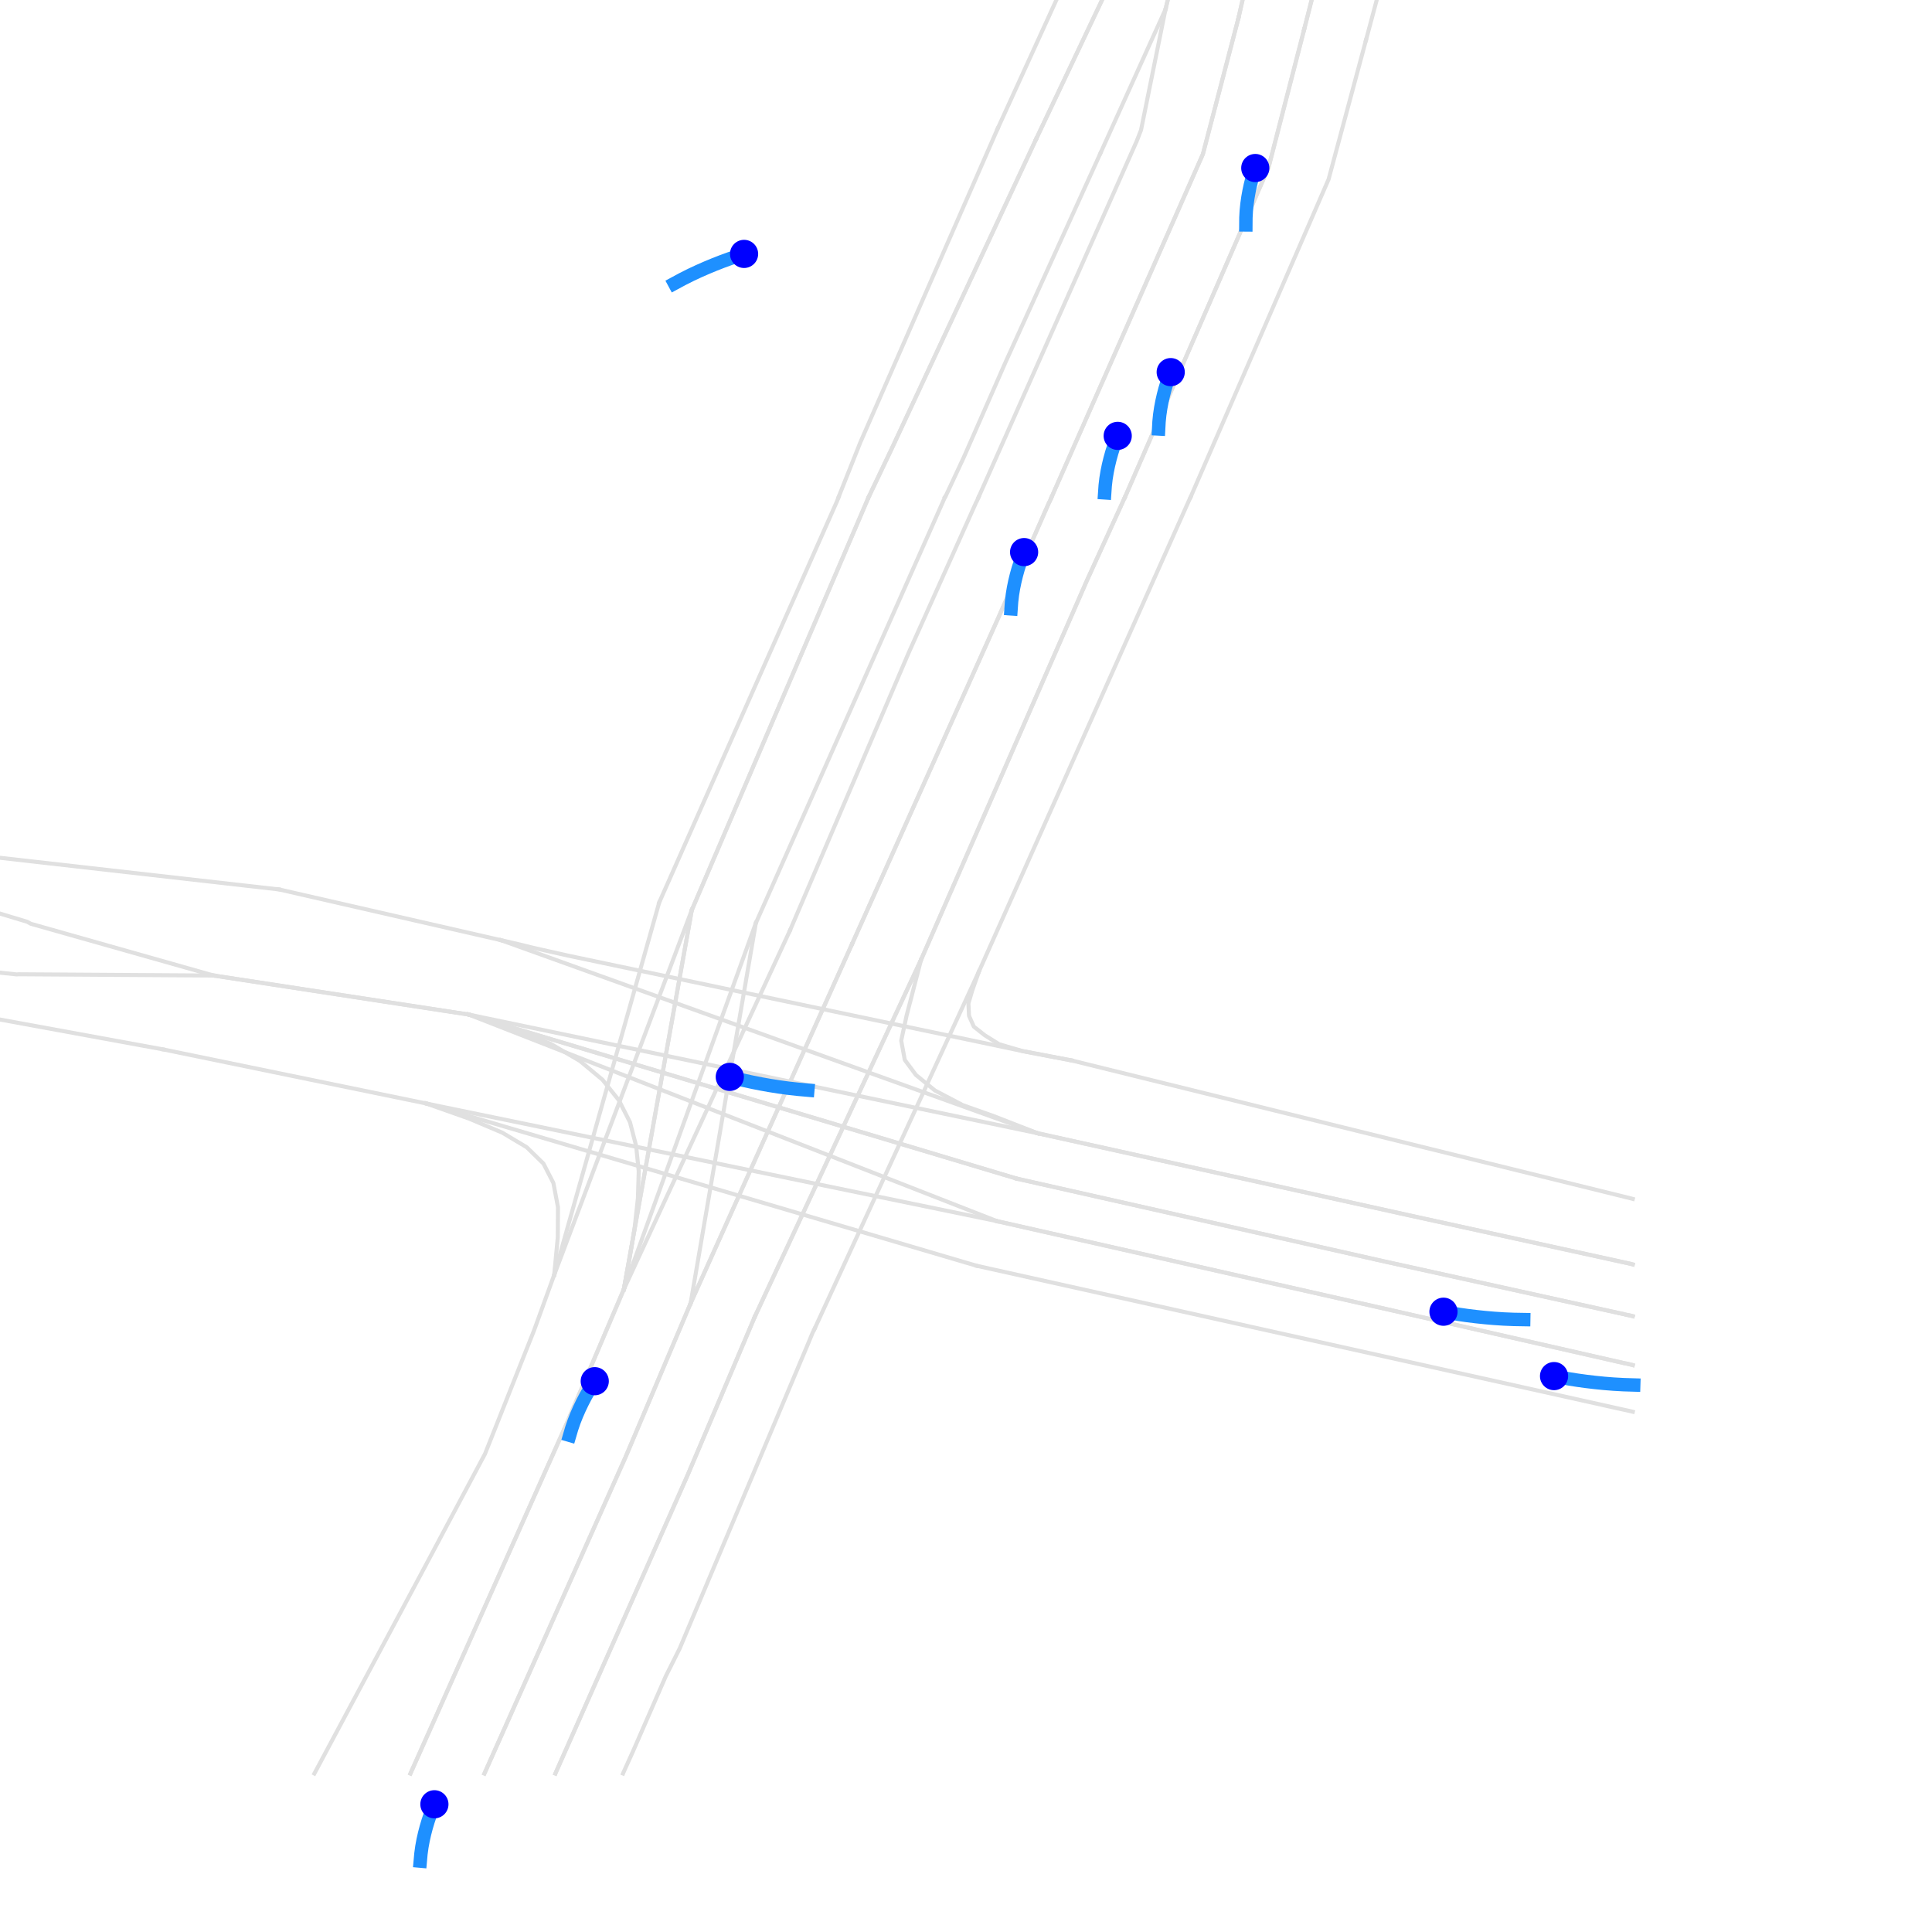 <?xml version="1.0" encoding="utf-8" standalone="no"?>
<!DOCTYPE svg PUBLIC "-//W3C//DTD SVG 1.1//EN"
  "http://www.w3.org/Graphics/SVG/1.1/DTD/svg11.dtd">
<svg xmlns:xlink="http://www.w3.org/1999/xlink" width="1440pt" height="1440pt" viewBox="0 0 1440 1440" xmlns="http://www.w3.org/2000/svg" version="1.1">
 <defs>
  <style type="text/css">*{stroke-linejoin: round; stroke-linecap: butt}</style>
 </defs>
 <g id="figure_1">
  <g id="patch_1">
   <path d="M 0 1440 
L 1440 1440 
L 1440 0 
L 0 0 
z
" style="fill: #ffffff"/>
  </g>
  <g id="axes_1">
   <g id="line2d_1">
    <path d="M 464.945 961.029 
L 422.702 1060.284 
L 305.906 1321.898 
" clip-path="url(#p605d766283)" style="fill: none; stroke: #e0e0e0; stroke-width: 3; stroke-linecap: square"/>
   </g>
   <g id="line2d_2">
    <path d="M 413.068 950.248 
L 398.098 991.472 
L 361.488 1083.644 
L 321.321 1159.116 
L 234.317 1321.898 
" clip-path="url(#p605d766283)" style="fill: none; stroke: #e0e0e0; stroke-width: 3; stroke-linecap: square"/>
   </g>
   <g id="line2d_3">
    <path d="M 349.334 756.178 
L 382.98 766.537 
L 410.548 778.058 
L 432.337 790.848 
L 449.085 804.801 
L 461.239 820.022 
L 469.539 836.406 
L 474.134 854.058 
L 476.061 872.874 
L 475.468 893.063 
L 473.097 914.415 
L 469.391 937.141 
L 464.945 961.029 
" clip-path="url(#p605d766283)" style="fill: none; stroke: #e0e0e0; stroke-width: 3; stroke-linecap: square"/>
   </g>
   <g id="line2d_4">
    <path d="M 317.616 822.453 
L 349.631 833.764 
L 374.383 844.228 
L 392.614 855.116 
L 405.064 867.271 
L 412.475 881.753 
L 415.884 899.828 
L 415.736 922.237 
L 413.068 950.248 
" clip-path="url(#p605d766283)" style="fill: none; stroke: #e0e0e0; stroke-width: 3; stroke-linecap: square"/>
   </g>
   <g id="line2d_5">
    <path d="M 729.663 724.044 
L 607.086 990.52 
" clip-path="url(#p605d766283)" style="fill: none; stroke: #e0e0e0; stroke-width: 3; stroke-linecap: square"/>
   </g>
   <g id="line2d_6">
    <path d="M 686.531 715.271 
L 562.621 981.324 
" clip-path="url(#p605d766283)" style="fill: none; stroke: #e0e0e0; stroke-width: 3; stroke-linecap: square"/>
   </g>
   <g id="line2d_7">
    <path d="M 887.367 370.575 
L 885.885 373.746 
L 729.663 724.044 
" clip-path="url(#p605d766283)" style="fill: none; stroke: #e0e0e0; stroke-width: 3; stroke-linecap: square"/>
   </g>
   <g id="line2d_8">
    <path d="M 838.455 370.575 
L 836.973 373.746 
L 836.676 374.486 
L 810.145 432.623 
L 686.531 715.271 
" clip-path="url(#p605d766283)" style="fill: none; stroke: #e0e0e0; stroke-width: 3; stroke-linecap: square"/>
   </g>
   <g id="line2d_9">
    <path d="M 773.387 844.651 
L 1048.925 905.536 
L 1210.631 940.946 
L 1211.076 941.052 
L 1211.669 941.157 
L 1216.264 942.214 
L 1217.005 942.426 
" clip-path="url(#p605d766283)" style="fill: none; stroke: #e0e0e0; stroke-width: 3; stroke-linecap: square"/>
   </g>
   <g id="line2d_10">
    <path d="M 757.824 878.476 
L 1032.325 940.312 
L 1210.928 979.633 
L 1211.669 979.844 
L 1216.264 980.796 
L 1217.005 981.007 
" clip-path="url(#p605d766283)" style="fill: none; stroke: #e0e0e0; stroke-width: 3; stroke-linecap: square"/>
   </g>
   <g id="line2d_11">
    <path d="M 373.494 700.79 
L 385.648 703.538 
L 397.209 706.392 
L 423.592 712.311 
L 762.271 783.449 
L 798.881 790.426 
" clip-path="url(#p605d766283)" style="fill: none; stroke: #e0e0e0; stroke-width: 3; stroke-linecap: square"/>
   </g>
   <g id="line2d_12">
    <path d="M 349.334 756.178 
L 773.387 844.651 
" clip-path="url(#p605d766283)" style="fill: none; stroke: #e0e0e0; stroke-width: 3; stroke-linecap: square"/>
   </g>
   <g id="line2d_13">
    <path d="M 798.881 790.426 
L 1216.264 893.38 
L 1217.005 893.591 
" clip-path="url(#p605d766283)" style="fill: none; stroke: #e0e0e0; stroke-width: 3; stroke-linecap: square"/>
   </g>
   <g id="line2d_14">
    <path d="M 773.387 844.651 
L 1048.925 905.536 
L 1210.631 940.946 
L 1211.076 941.052 
L 1211.669 941.157 
L 1216.264 942.214 
L 1217.005 942.426 
" clip-path="url(#p605d766283)" style="fill: none; stroke: #e0e0e0; stroke-width: 3; stroke-linecap: square"/>
   </g>
   <g id="line2d_15">
    <path d="M 783.762 370.575 
L 782.428 373.641 
L 781.984 374.381 
L 744.188 460.211 
L 634.951 703.855 
" clip-path="url(#p605d766283)" style="fill: none; stroke: #e0e0e0; stroke-width: 3; stroke-linecap: square"/>
   </g>
   <g id="line2d_16">
    <path d="M 729.366 370.575 
L 728.032 373.641 
L 727.588 374.381 
L 677.045 487.06 
L 588.707 693.708 
" clip-path="url(#p605d766283)" style="fill: none; stroke: #e0e0e0; stroke-width: 3; stroke-linecap: square"/>
   </g>
   <g id="line2d_17">
    <path d="M 514.746 971.388 
L 466.13 1086.287 
L 361.044 1321.898 
" clip-path="url(#p605d766283)" style="fill: none; stroke: #e0e0e0; stroke-width: 3; stroke-linecap: square"/>
   </g>
   <g id="line2d_18">
    <path d="M 464.945 961.029 
L 422.702 1060.284 
L 305.906 1321.898 
" clip-path="url(#p605d766283)" style="fill: none; stroke: #e0e0e0; stroke-width: 3; stroke-linecap: square"/>
   </g>
   <g id="line2d_19">
    <path d="M 729.663 724.044 
L 724.771 737.891 
L 721.807 747.933 
L 722.252 757.129 
L 725.809 765.163 
L 733.961 771.611 
L 744.633 778.27 
L 762.271 783.449 
L 798.881 790.426 
" clip-path="url(#p605d766283)" style="fill: none; stroke: #e0e0e0; stroke-width: 3; stroke-linecap: square"/>
   </g>
   <g id="line2d_20">
    <path d="M 686.531 715.271 
L 675.711 757.024 
L 671.709 775.627 
L 674.377 790.003 
L 682.677 801.207 
L 696.906 812.835 
L 717.657 823.722 
L 740.927 831.967 
L 773.387 844.651 
" clip-path="url(#p605d766283)" style="fill: none; stroke: #e0e0e0; stroke-width: 3; stroke-linecap: square"/>
   </g>
   <g id="line2d_21">
    <path d="M 607.086 990.52 
L 605.752 993.163 
L 602.343 1001.408 
L 506.594 1228.668 
L 496.219 1249.386 
L 471.763 1305.408 
L 464.648 1321.158 
L 464.352 1321.898 
" clip-path="url(#p605d766283)" style="fill: none; stroke: #e0e0e0; stroke-width: 3; stroke-linecap: square"/>
   </g>
   <g id="line2d_22">
    <path d="M 562.621 981.324 
L 512.226 1100.134 
L 414.254 1321.158 
L 413.957 1321.898 
" clip-path="url(#p605d766283)" style="fill: none; stroke: #e0e0e0; stroke-width: 3; stroke-linecap: square"/>
   </g>
   <g id="line2d_23">
    <path d="M 704.317 370.575 
L 563.362 688 
" clip-path="url(#p605d766283)" style="fill: none; stroke: #e0e0e0; stroke-width: 3; stroke-linecap: square"/>
   </g>
   <g id="line2d_24">
    <path d="M 647.401 370.575 
L 515.635 678.275 
" clip-path="url(#p605d766283)" style="fill: none; stroke: #e0e0e0; stroke-width: 3; stroke-linecap: square"/>
   </g>
   <g id="line2d_25">
    <path d="M 647.401 370.575 
L 515.635 678.275 
" clip-path="url(#p605d766283)" style="fill: none; stroke: #e0e0e0; stroke-width: 3; stroke-linecap: square"/>
   </g>
   <g id="line2d_26">
    <path d="M 625.02 370.575 
L 623.835 373.641 
L 491.327 672.673 
" clip-path="url(#p605d766283)" style="fill: none; stroke: #e0e0e0; stroke-width: 3; stroke-linecap: square"/>
   </g>
   <g id="line2d_27">
    <path d="M 743.151 910.187 
L 1034.251 975.933 
L 1210.928 1016.1 
L 1211.669 1016.206 
L 1216.264 1017.263 
L 1217.005 1017.475 
" clip-path="url(#p605d766283)" style="fill: none; stroke: #e0e0e0; stroke-width: 3; stroke-linecap: square"/>
   </g>
   <g id="line2d_28">
    <path d="M 727.736 943.377 
L 1210.928 1050.876 
L 1211.521 1050.982 
L 1216.264 1052.039 
L 1217.005 1052.251 
" clip-path="url(#p605d766283)" style="fill: none; stroke: #e0e0e0; stroke-width: 3; stroke-linecap: square"/>
   </g>
   <g id="line2d_29">
    <path d="M 757.824 878.476 
L 1032.325 940.312 
L 1210.928 979.633 
L 1211.669 979.844 
L 1216.264 980.796 
L 1217.005 981.007 
" clip-path="url(#p605d766283)" style="fill: none; stroke: #e0e0e0; stroke-width: 3; stroke-linecap: square"/>
   </g>
   <g id="line2d_30">
    <path d="M 743.151 910.187 
L 1034.251 975.933 
L 1210.928 1016.1 
L 1211.669 1016.206 
L 1216.264 1017.263 
L 1217.005 1017.475 
" clip-path="url(#p605d766283)" style="fill: none; stroke: #e0e0e0; stroke-width: 3; stroke-linecap: square"/>
   </g>
   <g id="line2d_31">
    <path clip-path="url(#p605d766283)" style="fill: none; stroke: #e0e0e0; stroke-width: 3; stroke-linecap: square"/>
   </g>
   <g id="line2d_32">
    <path clip-path="url(#p605d766283)" style="fill: none; stroke: #e0e0e0; stroke-width: 3; stroke-linecap: square"/>
   </g>
   <g id="line2d_33">
    <path d="M 349.334 756.178 
L 743.151 910.187 
" clip-path="url(#p605d766283)" style="fill: none; stroke: #e0e0e0; stroke-width: 3; stroke-linecap: square"/>
   </g>
   <g id="line2d_34">
    <path d="M 317.616 822.453 
L 727.736 943.377 
" clip-path="url(#p605d766283)" style="fill: none; stroke: #e0e0e0; stroke-width: 3; stroke-linecap: square"/>
   </g>
   <g id="line2d_35">
    <path d="M 926.367 -1 
L 923.088 13.407 
" clip-path="url(#p605d766283)" style="fill: none; stroke: #e0e0e0; stroke-width: 3; stroke-linecap: square"/>
   </g>
   <g id="line2d_36">
    <path d="M 870.625 -1 
L 868.692 6.959 
" clip-path="url(#p605d766283)" style="fill: none; stroke: #e0e0e0; stroke-width: 3; stroke-linecap: square"/>
   </g>
   <g id="line2d_37">
    <path d="M 838.455 370.575 
L 836.973 373.746 
L 836.676 374.486 
L 810.145 432.623 
L 686.531 715.271 
" clip-path="url(#p605d766283)" style="fill: none; stroke: #e0e0e0; stroke-width: 3; stroke-linecap: square"/>
   </g>
   <g id="line2d_38">
    <path d="M 783.762 370.575 
L 782.428 373.641 
L 781.984 374.381 
L 744.188 460.211 
L 634.951 703.855 
" clip-path="url(#p605d766283)" style="fill: none; stroke: #e0e0e0; stroke-width: 3; stroke-linecap: square"/>
   </g>
   <g id="line2d_39">
    <path d="M 349.334 756.178 
L 757.824 878.476 
" clip-path="url(#p605d766283)" style="fill: none; stroke: #e0e0e0; stroke-width: 3; stroke-linecap: square"/>
   </g>
   <g id="line2d_40">
    <path d="M 317.616 822.453 
L 743.151 910.187 
" clip-path="url(#p605d766283)" style="fill: none; stroke: #e0e0e0; stroke-width: 3; stroke-linecap: square"/>
   </g>
   <g id="line2d_41">
    <path clip-path="url(#p605d766283)" style="fill: none; stroke: #e0e0e0; stroke-width: 3; stroke-linecap: square"/>
   </g>
   <g id="line2d_42">
    <path clip-path="url(#p605d766283)" style="fill: none; stroke: #e0e0e0; stroke-width: 3; stroke-linecap: square"/>
   </g>
   <g id="line2d_43">
    <path d="M 1026.391 -1 
L 1018.096 30.002 
" clip-path="url(#p605d766283)" style="fill: none; stroke: #e0e0e0; stroke-width: 3; stroke-linecap: square"/>
   </g>
   <g id="line2d_44">
    <path d="M 977.883 -1 
L 972 22.074 
" clip-path="url(#p605d766283)" style="fill: none; stroke: #e0e0e0; stroke-width: 3; stroke-linecap: square"/>
   </g>
   <g id="line2d_45">
    <path d="M 562.621 981.324 
L 512.226 1100.134 
L 414.254 1321.158 
L 413.957 1321.898 
" clip-path="url(#p605d766283)" style="fill: none; stroke: #e0e0e0; stroke-width: 3; stroke-linecap: square"/>
   </g>
   <g id="line2d_46">
    <path d="M 514.746 971.388 
L 466.13 1086.287 
L 361.044 1321.898 
" clip-path="url(#p605d766283)" style="fill: none; stroke: #e0e0e0; stroke-width: 3; stroke-linecap: square"/>
   </g>
   <g id="line2d_47">
    <path clip-path="url(#p605d766283)" style="fill: none; stroke: #e0e0e0; stroke-width: 3; stroke-linecap: square"/>
   </g>
   <g id="line2d_48">
    <path clip-path="url(#p605d766283)" style="fill: none; stroke: #e0e0e0; stroke-width: 3; stroke-linecap: square"/>
   </g>
   <g id="line2d_49">
    <path clip-path="url(#p605d766283)" style="fill: none; stroke: #e0e0e0; stroke-width: 3; stroke-linecap: square"/>
   </g>
   <g id="line2d_50">
    <path clip-path="url(#p605d766283)" style="fill: none; stroke: #e0e0e0; stroke-width: 3; stroke-linecap: square"/>
   </g>
   <g id="line2d_51">
    <path clip-path="url(#p605d766283)" style="fill: none; stroke: #e0e0e0; stroke-width: 3; stroke-linecap: square"/>
   </g>
   <g id="line2d_52">
    <path clip-path="url(#p605d766283)" style="fill: none; stroke: #e0e0e0; stroke-width: 3; stroke-linecap: square"/>
   </g>
   <g id="line2d_53">
    <path clip-path="url(#p605d766283)" style="fill: none; stroke: #e0e0e0; stroke-width: 3; stroke-linecap: square"/>
   </g>
   <g id="line2d_54">
    <path clip-path="url(#p605d766283)" style="fill: none; stroke: #e0e0e0; stroke-width: 3; stroke-linecap: square"/>
   </g>
   <g id="line2d_55">
    <path clip-path="url(#p605d766283)" style="fill: none; stroke: #e0e0e0; stroke-width: 3; stroke-linecap: square"/>
   </g>
   <g id="line2d_56">
    <path clip-path="url(#p605d766283)" style="fill: none; stroke: #e0e0e0; stroke-width: 3; stroke-linecap: square"/>
   </g>
   <g id="line2d_57">
    <path clip-path="url(#p605d766283)" style="fill: none; stroke: #e0e0e0; stroke-width: 3; stroke-linecap: square"/>
   </g>
   <g id="line2d_58">
    <path clip-path="url(#p605d766283)" style="fill: none; stroke: #e0e0e0; stroke-width: 3; stroke-linecap: square"/>
   </g>
   <g id="line2d_59">
    <path clip-path="url(#p605d766283)" style="fill: none; stroke: #e0e0e0; stroke-width: 3; stroke-linecap: square"/>
   </g>
   <g id="line2d_60">
    <path clip-path="url(#p605d766283)" style="fill: none; stroke: #e0e0e0; stroke-width: 3; stroke-linecap: square"/>
   </g>
   <g id="line2d_61">
    <path clip-path="url(#p605d766283)" style="fill: none; stroke: #e0e0e0; stroke-width: 3; stroke-linecap: square"/>
   </g>
   <g id="line2d_62">
    <path clip-path="url(#p605d766283)" style="fill: none; stroke: #e0e0e0; stroke-width: 3; stroke-linecap: square"/>
   </g>
   <g id="line2d_63">
    <path clip-path="url(#p605d766283)" style="fill: none; stroke: #e0e0e0; stroke-width: 3; stroke-linecap: square"/>
   </g>
   <g id="line2d_64">
    <path clip-path="url(#p605d766283)" style="fill: none; stroke: #e0e0e0; stroke-width: 3; stroke-linecap: square"/>
   </g>
   <g id="line2d_65">
    <path clip-path="url(#p605d766283)" style="fill: none; stroke: #e0e0e0; stroke-width: 3; stroke-linecap: square"/>
   </g>
   <g id="line2d_66">
    <path clip-path="url(#p605d766283)" style="fill: none; stroke: #e0e0e0; stroke-width: 3; stroke-linecap: square"/>
   </g>
   <g id="line2d_67">
    <path clip-path="url(#p605d766283)" style="fill: none; stroke: #e0e0e0; stroke-width: 3; stroke-linecap: square"/>
   </g>
   <g id="line2d_68">
    <path clip-path="url(#p605d766283)" style="fill: none; stroke: #e0e0e0; stroke-width: 3; stroke-linecap: square"/>
   </g>
   <g id="line2d_69">
    <path d="M 977.883 -1 
L 972 22.074 
" clip-path="url(#p605d766283)" style="fill: none; stroke: #e0e0e0; stroke-width: 3; stroke-linecap: square"/>
   </g>
   <g id="line2d_70">
    <path d="M 926.367 -1 
L 923.088 13.407 
" clip-path="url(#p605d766283)" style="fill: none; stroke: #e0e0e0; stroke-width: 3; stroke-linecap: square"/>
   </g>
   <g id="line2d_71">
    <path d="M 820.224 114.141 
L 749.376 270.158 
L 718.25 341.084 
L 704.614 370.258 
L 704.317 370.575 
" clip-path="url(#p605d766283)" style="fill: none; stroke: #e0e0e0; stroke-width: 3; stroke-linecap: square"/>
   </g>
   <g id="line2d_72">
    <path d="M 772.35 103.465 
L 665.039 333.58 
L 647.401 370.575 
" clip-path="url(#p605d766283)" style="fill: none; stroke: #e0e0e0; stroke-width: 3; stroke-linecap: square"/>
   </g>
   <g id="line2d_73">
    <path clip-path="url(#p605d766283)" style="fill: none; stroke: #e0e0e0; stroke-width: 3; stroke-linecap: square"/>
   </g>
   <g id="line2d_74">
    <path clip-path="url(#p605d766283)" style="fill: none; stroke: #e0e0e0; stroke-width: 3; stroke-linecap: square"/>
   </g>
   <g id="line2d_75">
    <path d="M 870.625 -1 
L 868.692 6.959 
" clip-path="url(#p605d766283)" style="fill: none; stroke: #e0e0e0; stroke-width: 3; stroke-linecap: square"/>
   </g>
   <g id="line2d_76">
    <path clip-path="url(#p605d766283)" style="fill: none; stroke: #e0e0e0; stroke-width: 3; stroke-linecap: square"/>
   </g>
   <g id="line2d_77">
    <path clip-path="url(#p605d766283)" style="fill: none; stroke: #e0e0e0; stroke-width: 3; stroke-linecap: square"/>
   </g>
   <g id="line2d_78">
    <path clip-path="url(#p605d766283)" style="fill: none; stroke: #e0e0e0; stroke-width: 3; stroke-linecap: square"/>
   </g>
   <g id="line2d_79">
    <path clip-path="url(#p605d766283)" style="fill: none; stroke: #e0e0e0; stroke-width: 3; stroke-linecap: square"/>
   </g>
   <g id="line2d_80">
    <path clip-path="url(#p605d766283)" style="fill: none; stroke: #e0e0e0; stroke-width: 3; stroke-linecap: square"/>
   </g>
   <g id="line2d_81">
    <path clip-path="url(#p605d766283)" style="fill: none; stroke: #e0e0e0; stroke-width: 3; stroke-linecap: square"/>
   </g>
   <g id="line2d_82">
    <path clip-path="url(#p605d766283)" style="fill: none; stroke: #e0e0e0; stroke-width: 3; stroke-linecap: square"/>
   </g>
   <g id="line2d_83">
    <path clip-path="url(#p605d766283)" style="fill: none; stroke: #e0e0e0; stroke-width: 3; stroke-linecap: square"/>
   </g>
   <g id="line2d_84">
    <path clip-path="url(#p605d766283)" style="fill: none; stroke: #e0e0e0; stroke-width: 3; stroke-linecap: square"/>
   </g>
   <g id="line2d_85">
    <path clip-path="url(#p605d766283)" style="fill: none; stroke: #e0e0e0; stroke-width: 3; stroke-linecap: square"/>
   </g>
   <g id="line2d_86">
    <path clip-path="url(#p605d766283)" style="fill: none; stroke: #e0e0e0; stroke-width: 3; stroke-linecap: square"/>
   </g>
   <g id="line2d_87">
    <path clip-path="url(#p605d766283)" style="fill: none; stroke: #e0e0e0; stroke-width: 3; stroke-linecap: square"/>
   </g>
   <g id="line2d_88">
    <path clip-path="url(#p605d766283)" style="fill: none; stroke: #e0e0e0; stroke-width: 3; stroke-linecap: square"/>
   </g>
   <g id="line2d_89">
    <path clip-path="url(#p605d766283)" style="fill: none; stroke: #e0e0e0; stroke-width: 3; stroke-linecap: square"/>
   </g>
   <g id="line2d_90">
    <path clip-path="url(#p605d766283)" style="fill: none; stroke: #e0e0e0; stroke-width: 3; stroke-linecap: square"/>
   </g>
   <g id="line2d_91">
    <path clip-path="url(#p605d766283)" style="fill: none; stroke: #e0e0e0; stroke-width: 3; stroke-linecap: square"/>
   </g>
   <g id="line2d_92">
    <path clip-path="url(#p605d766283)" style="fill: none; stroke: #e0e0e0; stroke-width: 3; stroke-linecap: square"/>
   </g>
   <g id="line2d_93">
    <path clip-path="url(#p605d766283)" style="fill: none; stroke: #e0e0e0; stroke-width: 3; stroke-linecap: square"/>
   </g>
   <g id="line2d_94">
    <path clip-path="url(#p605d766283)" style="fill: none; stroke: #e0e0e0; stroke-width: 3; stroke-linecap: square"/>
   </g>
   <g id="line2d_95">
    <path clip-path="url(#p605d766283)" style="fill: none; stroke: #e0e0e0; stroke-width: 3; stroke-linecap: square"/>
   </g>
   <g id="line2d_96">
    <path clip-path="url(#p605d766283)" style="fill: none; stroke: #e0e0e0; stroke-width: 3; stroke-linecap: square"/>
   </g>
   <g id="line2d_97">
    <path clip-path="url(#p605d766283)" style="fill: none; stroke: #e0e0e0; stroke-width: 3; stroke-linecap: square"/>
   </g>
   <g id="line2d_98">
    <path clip-path="url(#p605d766283)" style="fill: none; stroke: #e0e0e0; stroke-width: 3; stroke-linecap: square"/>
   </g>
   <g id="line2d_99">
    <path clip-path="url(#p605d766283)" style="fill: none; stroke: #e0e0e0; stroke-width: 3; stroke-linecap: square"/>
   </g>
   <g id="line2d_100">
    <path clip-path="url(#p605d766283)" style="fill: none; stroke: #e0e0e0; stroke-width: 3; stroke-linecap: square"/>
   </g>
   <g id="line2d_101">
    <path clip-path="url(#p605d766283)" style="fill: none; stroke: #e0e0e0; stroke-width: 3; stroke-linecap: square"/>
   </g>
   <g id="line2d_102">
    <path clip-path="url(#p605d766283)" style="fill: none; stroke: #e0e0e0; stroke-width: 3; stroke-linecap: square"/>
   </g>
   <g id="line2d_103">
    <path clip-path="url(#p605d766283)" style="fill: none; stroke: #e0e0e0; stroke-width: 3; stroke-linecap: square"/>
   </g>
   <g id="line2d_104">
    <path clip-path="url(#p605d766283)" style="fill: none; stroke: #e0e0e0; stroke-width: 3; stroke-linecap: square"/>
   </g>
   <g id="line2d_105">
    <path d="M 972 22.074 
L 945.469 124.923 
L 838.455 370.575 
" clip-path="url(#p605d766283)" style="fill: none; stroke: #e0e0e0; stroke-width: 3; stroke-linecap: square"/>
   </g>
   <g id="line2d_106">
    <path d="M 923.088 13.407 
L 896.557 114.881 
L 783.762 370.575 
" clip-path="url(#p605d766283)" style="fill: none; stroke: #e0e0e0; stroke-width: 3; stroke-linecap: square"/>
   </g>
   <g id="line2d_107">
    <path d="M 772.35 103.465 
L 665.039 333.58 
L 647.401 370.575 
" clip-path="url(#p605d766283)" style="fill: none; stroke: #e0e0e0; stroke-width: 3; stroke-linecap: square"/>
   </g>
   <g id="line2d_108">
    <path d="M 743.595 95.855 
L 641.176 329.88 
L 625.169 370.153 
L 625.02 370.575 
" clip-path="url(#p605d766283)" style="fill: none; stroke: #e0e0e0; stroke-width: 3; stroke-linecap: square"/>
   </g>
   <g id="line2d_109">
    <path d="M 868.692 6.959 
L 820.224 114.141 
" clip-path="url(#p605d766283)" style="fill: none; stroke: #e0e0e0; stroke-width: 3; stroke-linecap: square"/>
   </g>
   <g id="line2d_110">
    <path d="M 821.863 -1 
L 772.35 103.465 
" clip-path="url(#p605d766283)" style="fill: none; stroke: #e0e0e0; stroke-width: 3; stroke-linecap: square"/>
   </g>
   <g id="line2d_111">
    <path d="M 1018.096 30.002 
L 990.231 133.696 
L 887.367 370.575 
" clip-path="url(#p605d766283)" style="fill: none; stroke: #e0e0e0; stroke-width: 3; stroke-linecap: square"/>
   </g>
   <g id="line2d_112">
    <path d="M 972 22.074 
L 945.469 124.923 
L 838.455 370.575 
" clip-path="url(#p605d766283)" style="fill: none; stroke: #e0e0e0; stroke-width: 3; stroke-linecap: square"/>
   </g>
   <g id="line2d_113">
    <path d="M 923.088 13.407 
L 896.557 114.881 
L 783.762 370.575 
" clip-path="url(#p605d766283)" style="fill: none; stroke: #e0e0e0; stroke-width: 3; stroke-linecap: square"/>
   </g>
   <g id="line2d_114">
    <path d="M 868.692 6.959 
L 850.461 96.912 
L 847.2 105.262 
L 729.366 370.575 
" clip-path="url(#p605d766283)" style="fill: none; stroke: #e0e0e0; stroke-width: 3; stroke-linecap: square"/>
   </g>
   <g id="line2d_115">
    <path d="M 821.863 -1 
L 772.35 103.465 
" clip-path="url(#p605d766283)" style="fill: none; stroke: #e0e0e0; stroke-width: 3; stroke-linecap: square"/>
   </g>
   <g id="line2d_116">
    <path d="M 787.8 -1 
L 743.595 95.855 
" clip-path="url(#p605d766283)" style="fill: none; stroke: #e0e0e0; stroke-width: 3; stroke-linecap: square"/>
   </g>
   <g id="line2d_117">
    <path d="M 563.362 688 
L 514.746 971.388 
" clip-path="url(#p605d766283)" style="fill: none; stroke: #e0e0e0; stroke-width: 3; stroke-linecap: square"/>
   </g>
   <g id="line2d_118">
    <path d="M 515.635 678.275 
L 464.945 961.029 
" clip-path="url(#p605d766283)" style="fill: none; stroke: #e0e0e0; stroke-width: 3; stroke-linecap: square"/>
   </g>
   <g id="line2d_119">
    <path d="M 563.362 688 
L 464.945 961.029 
" clip-path="url(#p605d766283)" style="fill: none; stroke: #e0e0e0; stroke-width: 3; stroke-linecap: square"/>
   </g>
   <g id="line2d_120">
    <path d="M 515.635 678.275 
L 413.068 950.248 
" clip-path="url(#p605d766283)" style="fill: none; stroke: #e0e0e0; stroke-width: 3; stroke-linecap: square"/>
   </g>
   <g id="line2d_121">
    <path d="M 515.635 678.275 
L 464.945 961.029 
" clip-path="url(#p605d766283)" style="fill: none; stroke: #e0e0e0; stroke-width: 3; stroke-linecap: square"/>
   </g>
   <g id="line2d_122">
    <path d="M 491.327 672.673 
L 413.068 950.248 
" clip-path="url(#p605d766283)" style="fill: none; stroke: #e0e0e0; stroke-width: 3; stroke-linecap: square"/>
   </g>
   <g id="line2d_123">
    <path d="M 373.494 700.79 
L 773.387 844.651 
" clip-path="url(#p605d766283)" style="fill: none; stroke: #e0e0e0; stroke-width: 3; stroke-linecap: square"/>
   </g>
   <g id="line2d_124">
    <path d="M 349.334 756.178 
L 757.824 878.476 
" clip-path="url(#p605d766283)" style="fill: none; stroke: #e0e0e0; stroke-width: 3; stroke-linecap: square"/>
   </g>
   <g id="line2d_125">
    <path d="M 686.531 715.271 
L 562.621 981.324 
" clip-path="url(#p605d766283)" style="fill: none; stroke: #e0e0e0; stroke-width: 3; stroke-linecap: square"/>
   </g>
   <g id="line2d_126">
    <path d="M 634.951 703.855 
L 514.746 971.388 
" clip-path="url(#p605d766283)" style="fill: none; stroke: #e0e0e0; stroke-width: 3; stroke-linecap: square"/>
   </g>
   <g id="line2d_127">
    <path d="M 634.951 703.855 
L 514.746 971.388 
" clip-path="url(#p605d766283)" style="fill: none; stroke: #e0e0e0; stroke-width: 3; stroke-linecap: square"/>
   </g>
   <g id="line2d_128">
    <path d="M 588.707 693.708 
L 464.945 961.029 
" clip-path="url(#p605d766283)" style="fill: none; stroke: #e0e0e0; stroke-width: 3; stroke-linecap: square"/>
   </g>
   <g id="line2d_129">
    <path d="M 208.082 662.948 
L 373.494 700.79 
" clip-path="url(#p605d766283)" style="fill: none; stroke: #e0e0e0; stroke-width: 3; stroke-linecap: square"/>
   </g>
   <g id="line2d_130">
    <path d="M 159.318 727.11 
L 349.334 756.178 
" clip-path="url(#p605d766283)" style="fill: none; stroke: #e0e0e0; stroke-width: 3; stroke-linecap: square"/>
   </g>
   <g id="line2d_131">
    <path d="M 159.318 727.11 
L 349.334 756.178 
" clip-path="url(#p605d766283)" style="fill: none; stroke: #e0e0e0; stroke-width: 3; stroke-linecap: square"/>
   </g>
   <g id="line2d_132">
    <path d="M 121.671 782.181 
L 317.616 822.453 
" clip-path="url(#p605d766283)" style="fill: none; stroke: #e0e0e0; stroke-width: 3; stroke-linecap: square"/>
   </g>
   <g id="line2d_133">
    <path clip-path="url(#p605d766283)" style="fill: none; stroke: #e0e0e0; stroke-width: 3; stroke-linecap: square"/>
   </g>
   <g id="line2d_134">
    <path clip-path="url(#p605d766283)" style="fill: none; stroke: #e0e0e0; stroke-width: 3; stroke-linecap: square"/>
   </g>
   <g id="line2d_135">
    <path clip-path="url(#p605d766283)" style="fill: none; stroke: #e0e0e0; stroke-width: 3; stroke-linecap: square"/>
   </g>
   <g id="line2d_136">
    <path clip-path="url(#p605d766283)" style="fill: none; stroke: #e0e0e0; stroke-width: 3; stroke-linecap: square"/>
   </g>
   <g id="line2d_137">
    <path clip-path="url(#p605d766283)" style="fill: none; stroke: #e0e0e0; stroke-width: 3; stroke-linecap: square"/>
   </g>
   <g id="line2d_138">
    <path clip-path="url(#p605d766283)" style="fill: none; stroke: #e0e0e0; stroke-width: 3; stroke-linecap: square"/>
   </g>
   <g id="line2d_139">
    <path clip-path="url(#p605d766283)" style="fill: none; stroke: #e0e0e0; stroke-width: 3; stroke-linecap: square"/>
   </g>
   <g id="line2d_140">
    <path clip-path="url(#p605d766283)" style="fill: none; stroke: #e0e0e0; stroke-width: 3; stroke-linecap: square"/>
   </g>
   <g id="line2d_141">
    <path clip-path="url(#p605d766283)" style="fill: none; stroke: #e0e0e0; stroke-width: 3; stroke-linecap: square"/>
   </g>
   <g id="line2d_142">
    <path clip-path="url(#p605d766283)" style="fill: none; stroke: #e0e0e0; stroke-width: 3; stroke-linecap: square"/>
   </g>
   <g id="line2d_143">
    <path clip-path="url(#p605d766283)" style="fill: none; stroke: #e0e0e0; stroke-width: 3; stroke-linecap: square"/>
   </g>
   <g id="line2d_144">
    <path clip-path="url(#p605d766283)" style="fill: none; stroke: #e0e0e0; stroke-width: 3; stroke-linecap: square"/>
   </g>
   <g id="line2d_145">
    <path clip-path="url(#p605d766283)" style="fill: none; stroke: #e0e0e0; stroke-width: 3; stroke-linecap: square"/>
   </g>
   <g id="line2d_146">
    <path clip-path="url(#p605d766283)" style="fill: none; stroke: #e0e0e0; stroke-width: 3; stroke-linecap: square"/>
   </g>
   <g id="line2d_147">
    <path clip-path="url(#p605d766283)" style="fill: none; stroke: #e0e0e0; stroke-width: 3; stroke-linecap: square"/>
   </g>
   <g id="line2d_148">
    <path clip-path="url(#p605d766283)" style="fill: none; stroke: #e0e0e0; stroke-width: 3; stroke-linecap: square"/>
   </g>
   <g id="line2d_149">
    <path d="M -1 639.234 
L 208.082 662.948 
" clip-path="url(#p605d766283)" style="fill: none; stroke: #e0e0e0; stroke-width: 3; stroke-linecap: square"/>
   </g>
   <g id="line2d_150">
    <path d="M -1 680.644 
L 20.289 687.049 
L 22.957 688.528 
L 159.318 727.11 
" clip-path="url(#p605d766283)" style="fill: none; stroke: #e0e0e0; stroke-width: 3; stroke-linecap: square"/>
   </g>
   <g id="line2d_151">
    <path d="M -1 724.869 
L 12.434 726.264 
L 14.064 726.159 
L 159.318 727.11 
" clip-path="url(#p605d766283)" style="fill: none; stroke: #e0e0e0; stroke-width: 3; stroke-linecap: square"/>
   </g>
   <g id="line2d_152">
    <path d="M -1 759.727 
L 121.671 782.181 
" clip-path="url(#p605d766283)" style="fill: none; stroke: #e0e0e0; stroke-width: 3; stroke-linecap: square"/>
   </g>
   <g id="line2d_153">
    <path clip-path="url(#p605d766283)" style="fill: none; stroke: #e0e0e0; stroke-width: 3; stroke-linecap: square"/>
   </g>
   <g id="line2d_154">
    <path clip-path="url(#p605d766283)" style="fill: none; stroke: #e0e0e0; stroke-width: 3; stroke-linecap: square"/>
   </g>
   <g id="line2d_155">
    <path d="M 323.777 1344.801 
L 322.174 1348.73 
L 320.577 1352.91 
L 319.089 1357.293 
L 317.721 1361.876 
L 316.48 1366.601 
L 315.378 1371.481 
L 314.446 1376.549 
L 313.73 1381.782 
L 313.252 1387.149 
" clip-path="url(#p605d766283)" style="fill: none; stroke: #1e90ff; stroke-width: 10; stroke-linecap: square"/>
   </g>
   <g id="line2d_156">
    <defs>
     <path id="m93f2d2d58b" d="M 0 10 
C 2.652 10 5.196 8.946 7.071 7.071 
C 8.946 5.196 10 2.652 10 0 
C 10 -2.652 8.946 -5.196 7.071 -7.071 
C 5.196 -8.946 2.652 -10 0 -10 
C -2.652 -10 -5.196 -8.946 -7.071 -7.071 
C -8.946 -5.196 -10 -2.652 -10 0 
C -10 2.652 -8.946 5.196 -7.071 7.071 
C -5.196 8.946 -2.652 10 0 10 
z
" style="stroke: #0000ff"/>
    </defs>
    <g clip-path="url(#p605d766283)">
     <use xlink:href="#m93f2d2d58b" x="323.777" y="1344.801" style="fill: #0000ff; stroke: #0000ff"/>
    </g>
   </g>
   <g id="line2d_157">
    <path d="M 443.289 1029.467 
L 440.943 1033.148 
L 438.552 1037.076 
L 436.23 1041.212 
L 433.984 1045.556 
L 431.835 1050.052 
L 429.791 1054.714 
L 427.876 1059.576 
L 426.139 1064.621 
L 424.609 1069.822 
" clip-path="url(#p605d766283)" style="fill: none; stroke: #1e90ff; stroke-width: 10; stroke-linecap: square"/>
   </g>
   <g id="line2d_158">
    <g clip-path="url(#p605d766283)">
     <use xlink:href="#m93f2d2d58b" x="443.289" y="1029.467" style="fill: #0000ff; stroke: #0000ff"/>
    </g>
   </g>
   <g id="line2d_159">
    <path d="M 554.592 189.251 
L 549.372 190.951 
L 543.887 192.818 
L 538.26 194.877 
L 532.496 197.131 
L 526.667 199.547 
L 520.763 202.139 
L 514.769 204.945 
L 508.743 207.976 
L 502.729 211.223 
" clip-path="url(#p605d766283)" style="fill: none; stroke: #1e90ff; stroke-width: 10; stroke-linecap: square"/>
   </g>
   <g id="line2d_160">
    <g clip-path="url(#p605d766283)">
     <use xlink:href="#m93f2d2d58b" x="554.592" y="189.251" style="fill: #0000ff; stroke: #0000ff"/>
    </g>
   </g>
   <g id="line2d_161">
    <path d="M 543.938 802.641 
L 549.297 804 
L 555.007 805.37 
L 561.002 806.674 
L 567.284 807.906 
L 573.769 809.055 
L 580.477 810.116 
L 587.456 811.068 
L 594.677 811.877 
L 602.097 812.526 
" clip-path="url(#p605d766283)" style="fill: none; stroke: #1e90ff; stroke-width: 10; stroke-linecap: square"/>
   </g>
   <g id="line2d_162">
    <g clip-path="url(#p605d766283)">
     <use xlink:href="#m93f2d2d58b" x="543.938" y="802.641" style="fill: #0000ff; stroke: #0000ff"/>
    </g>
   </g>
   <g id="line2d_163">
    <path d="M 763.313 411.498 
L 761.787 415.43 
L 760.271 419.613 
L 758.869 423.996 
L 757.588 428.578 
L 756.439 433.301 
L 755.429 438.176 
L 754.593 443.237 
L 753.976 448.461 
L 753.598 453.816 
" clip-path="url(#p605d766283)" style="fill: none; stroke: #1e90ff; stroke-width: 10; stroke-linecap: square"/>
   </g>
   <g id="line2d_164">
    <g clip-path="url(#p605d766283)">
     <use xlink:href="#m93f2d2d58b" x="763.313" y="411.498" style="fill: #0000ff; stroke: #0000ff"/>
    </g>
   </g>
   <g id="line2d_165">
    <path d="M 833.076 324.867 
L 831.549 328.815 
L 830.033 333.017 
L 828.63 337.418 
L 827.351 342.02 
L 826.203 346.762 
L 825.196 351.658 
L 824.363 356.74 
L 823.75 361.985 
L 823.378 367.363 
" clip-path="url(#p605d766283)" style="fill: none; stroke: #1e90ff; stroke-width: 10; stroke-linecap: square"/>
   </g>
   <g id="line2d_166">
    <g clip-path="url(#p605d766283)">
     <use xlink:href="#m93f2d2d58b" x="833.076" y="324.867" style="fill: #0000ff; stroke: #0000ff"/>
    </g>
   </g>
   <g id="line2d_167">
    <path d="M 872.579 277.361 
L 871.12 281.303 
L 869.675 285.495 
L 868.347 289.885 
L 867.145 294.475 
L 866.075 299.203 
L 865.148 304.082 
L 864.397 309.146 
L 863.867 314.37 
L 863.579 319.724 
" clip-path="url(#p605d766283)" style="fill: none; stroke: #1e90ff; stroke-width: 10; stroke-linecap: square"/>
   </g>
   <g id="line2d_168">
    <g clip-path="url(#p605d766283)">
     <use xlink:href="#m93f2d2d58b" x="872.579" y="277.361" style="fill: #0000ff; stroke: #0000ff"/>
    </g>
   </g>
   <g id="line2d_169">
    <path d="M 935.613 125.235 
L 934.34 129.195 
L 933.094 133.404 
L 931.973 137.807 
L 930.986 142.406 
L 930.137 147.14 
L 929.439 152.021 
L 928.922 157.082 
L 928.635 162.297 
L 928.594 167.636 
" clip-path="url(#p605d766283)" style="fill: none; stroke: #1e90ff; stroke-width: 10; stroke-linecap: square"/>
   </g>
   <g id="line2d_170">
    <g clip-path="url(#p605d766283)">
     <use xlink:href="#m93f2d2d58b" x="935.613" y="125.235" style="fill: #0000ff; stroke: #0000ff"/>
    </g>
   </g>
   <g id="line2d_171">
    <path d="M 1075.888 977.676 
L 1081.46 978.666 
L 1087.386 979.643 
L 1093.59 980.534 
L 1100.072 981.332 
L 1106.747 982.033 
L 1113.633 982.629 
L 1120.777 983.097 
L 1128.144 983.405 
L 1135.69 983.537 
" clip-path="url(#p605d766283)" style="fill: none; stroke: #1e90ff; stroke-width: 10; stroke-linecap: square"/>
   </g>
   <g id="line2d_172">
    <g clip-path="url(#p605d766283)">
     <use xlink:href="#m93f2d2d58b" x="1075.888" y="977.676" style="fill: #0000ff; stroke: #0000ff"/>
    </g>
   </g>
   <g id="line2d_173">
    <path d="M 1158.292 1025.661 
L 1163.814 1026.721 
L 1169.687 1027.772 
L 1175.84 1028.74 
L 1182.272 1029.621 
L 1188.899 1030.407 
L 1195.739 1031.093 
L 1202.838 1031.653 
L 1210.164 1032.056 
L 1217.672 1032.288 
" clip-path="url(#p605d766283)" style="fill: none; stroke: #1e90ff; stroke-width: 10; stroke-linecap: square"/>
   </g>
   <g id="line2d_174">
    <g clip-path="url(#p605d766283)">
     <use xlink:href="#m93f2d2d58b" x="1158.292" y="1025.661" style="fill: #0000ff; stroke: #0000ff"/>
    </g>
   </g>
  </g>
 </g>
 <defs>
  <clipPath id="p605d766283">
   <rect x="0" y="0" width="1440" height="1440"/>
  </clipPath>
 </defs>
</svg>
